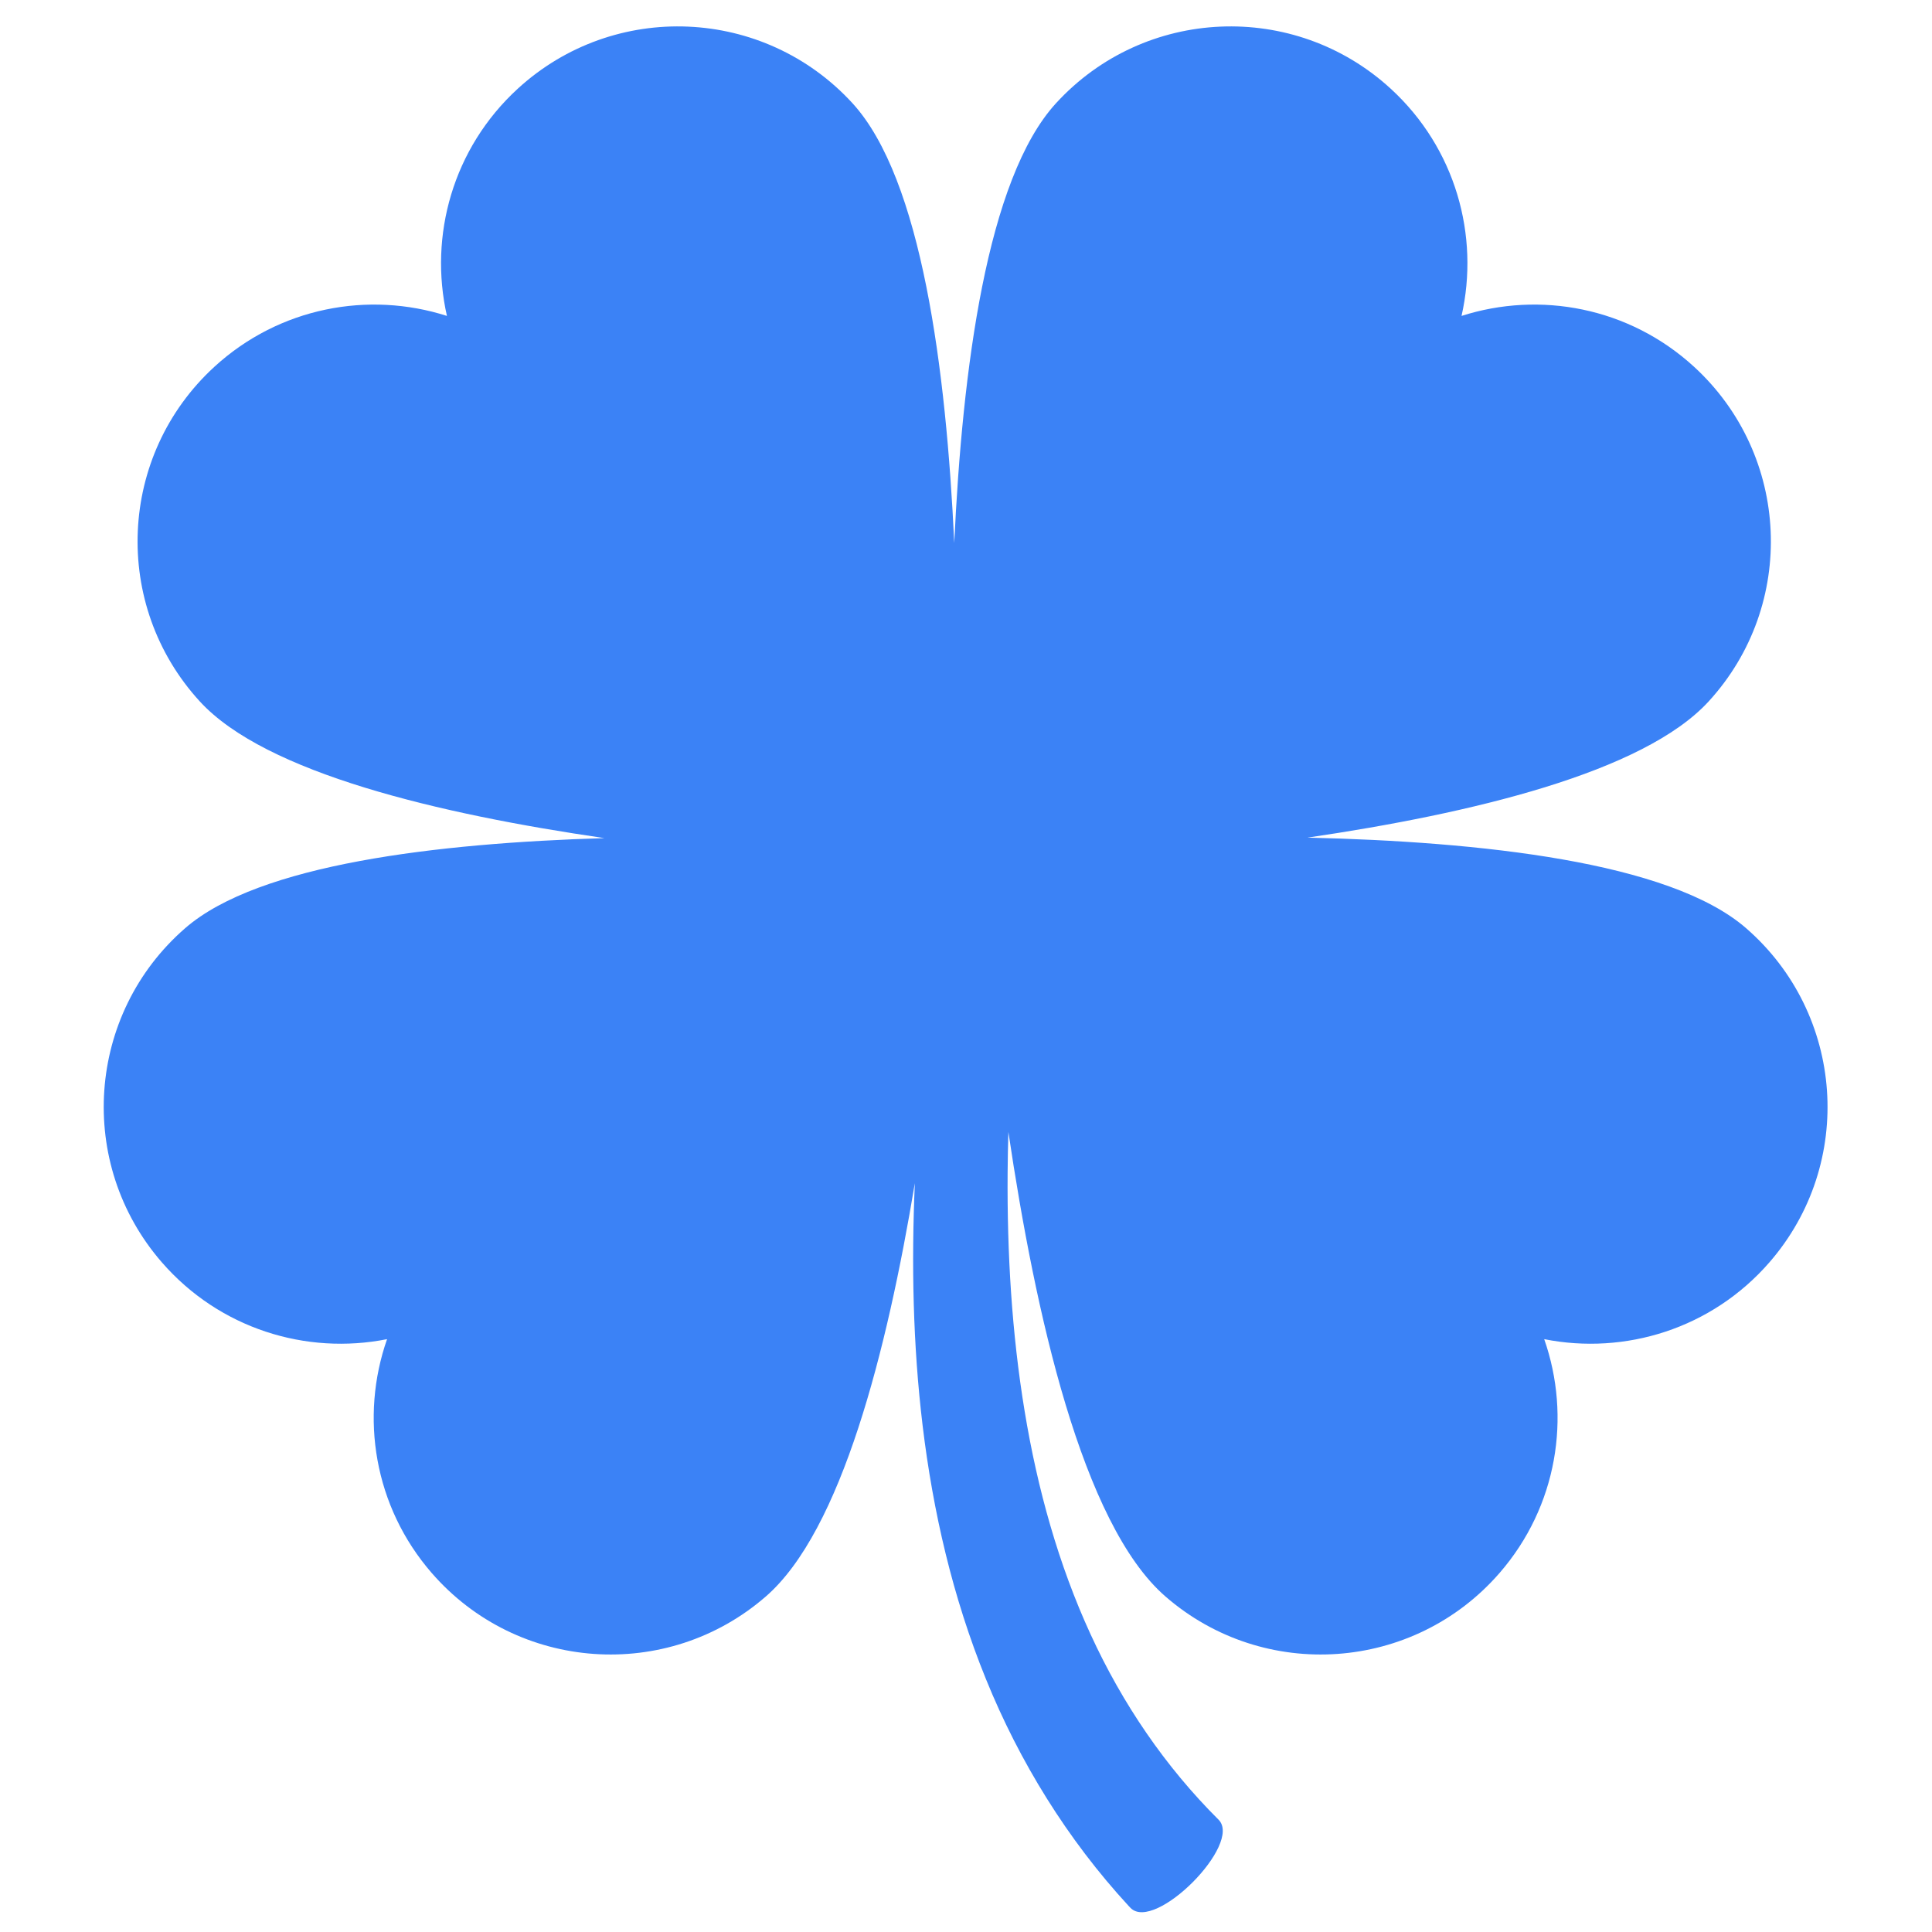 <svg xmlns="http://www.w3.org/2000/svg" xmlns:xlink="http://www.w3.org/1999/xlink" width="500" zoomAndPan="magnify" viewBox="0 0 375 375" height="500" preserveAspectRatio="xMidYMid meet" version="1.0"><path fill="#3b82f6" d="M 338.898 180.145 C 324.047 167.242 287.234 163.359 253.781 162.582 C 285.578 157.914 318.977 149.969 331.641 136.152 C 348.801 117.434 347.535 88.352 328.816 71.191 C 316.203 59.629 298.887 56.449 283.684 61.32 C 287.215 45.75 282.543 28.773 269.93 17.211 C 251.211 0.055 222.121 1.312 204.973 20.035 C 191.512 34.727 186.785 71.816 185.219 105.402 C 183.652 71.816 178.922 34.727 165.465 20.035 C 148.309 1.312 119.223 0.055 100.504 17.211 C 87.891 28.773 83.215 45.75 86.75 61.32 C 71.543 56.449 54.227 59.629 41.613 71.191 C 22.895 88.352 21.629 117.434 38.789 136.152 C 51.539 150.062 85.32 158.023 117.316 162.676 C 84.906 163.66 50.254 167.723 35.957 180.145 C 16.789 196.797 14.75 225.836 31.402 245.004 C 42.625 257.922 59.469 263.047 75.129 259.93 C 69.852 275 72.574 292.395 83.793 305.312 C 100.445 324.48 129.492 326.527 148.656 309.867 C 163.336 297.105 172.168 262.184 177.57 229.648 C 176.895 245.215 177.184 260.957 179.082 276.723 C 181.086 293.328 184.891 310 191.391 325.957 C 197.855 341.895 207.156 357.02 219.047 369.918 L 219.129 370.004 C 219.234 370.117 219.344 370.234 219.457 370.348 C 224.195 375.059 241.254 357.906 236.516 353.195 C 226.211 342.941 217.863 330.707 211.676 317.207 C 205.469 303.707 201.371 289.02 198.883 273.914 C 196.387 258.793 195.465 243.246 195.578 227.617 C 195.594 224.988 195.652 222.355 195.727 219.715 C 200.934 254.77 210.012 295.793 226.203 309.867 C 245.367 326.527 274.414 324.48 291.066 305.312 C 302.285 292.395 305.008 275 299.73 259.93 C 315.391 263.047 332.238 257.922 343.457 245.004 C 360.109 225.836 358.066 196.797 338.898 180.145 Z M 338.898 180.145 " fill-opacity="1" fill-rule="nonzero"/></svg>